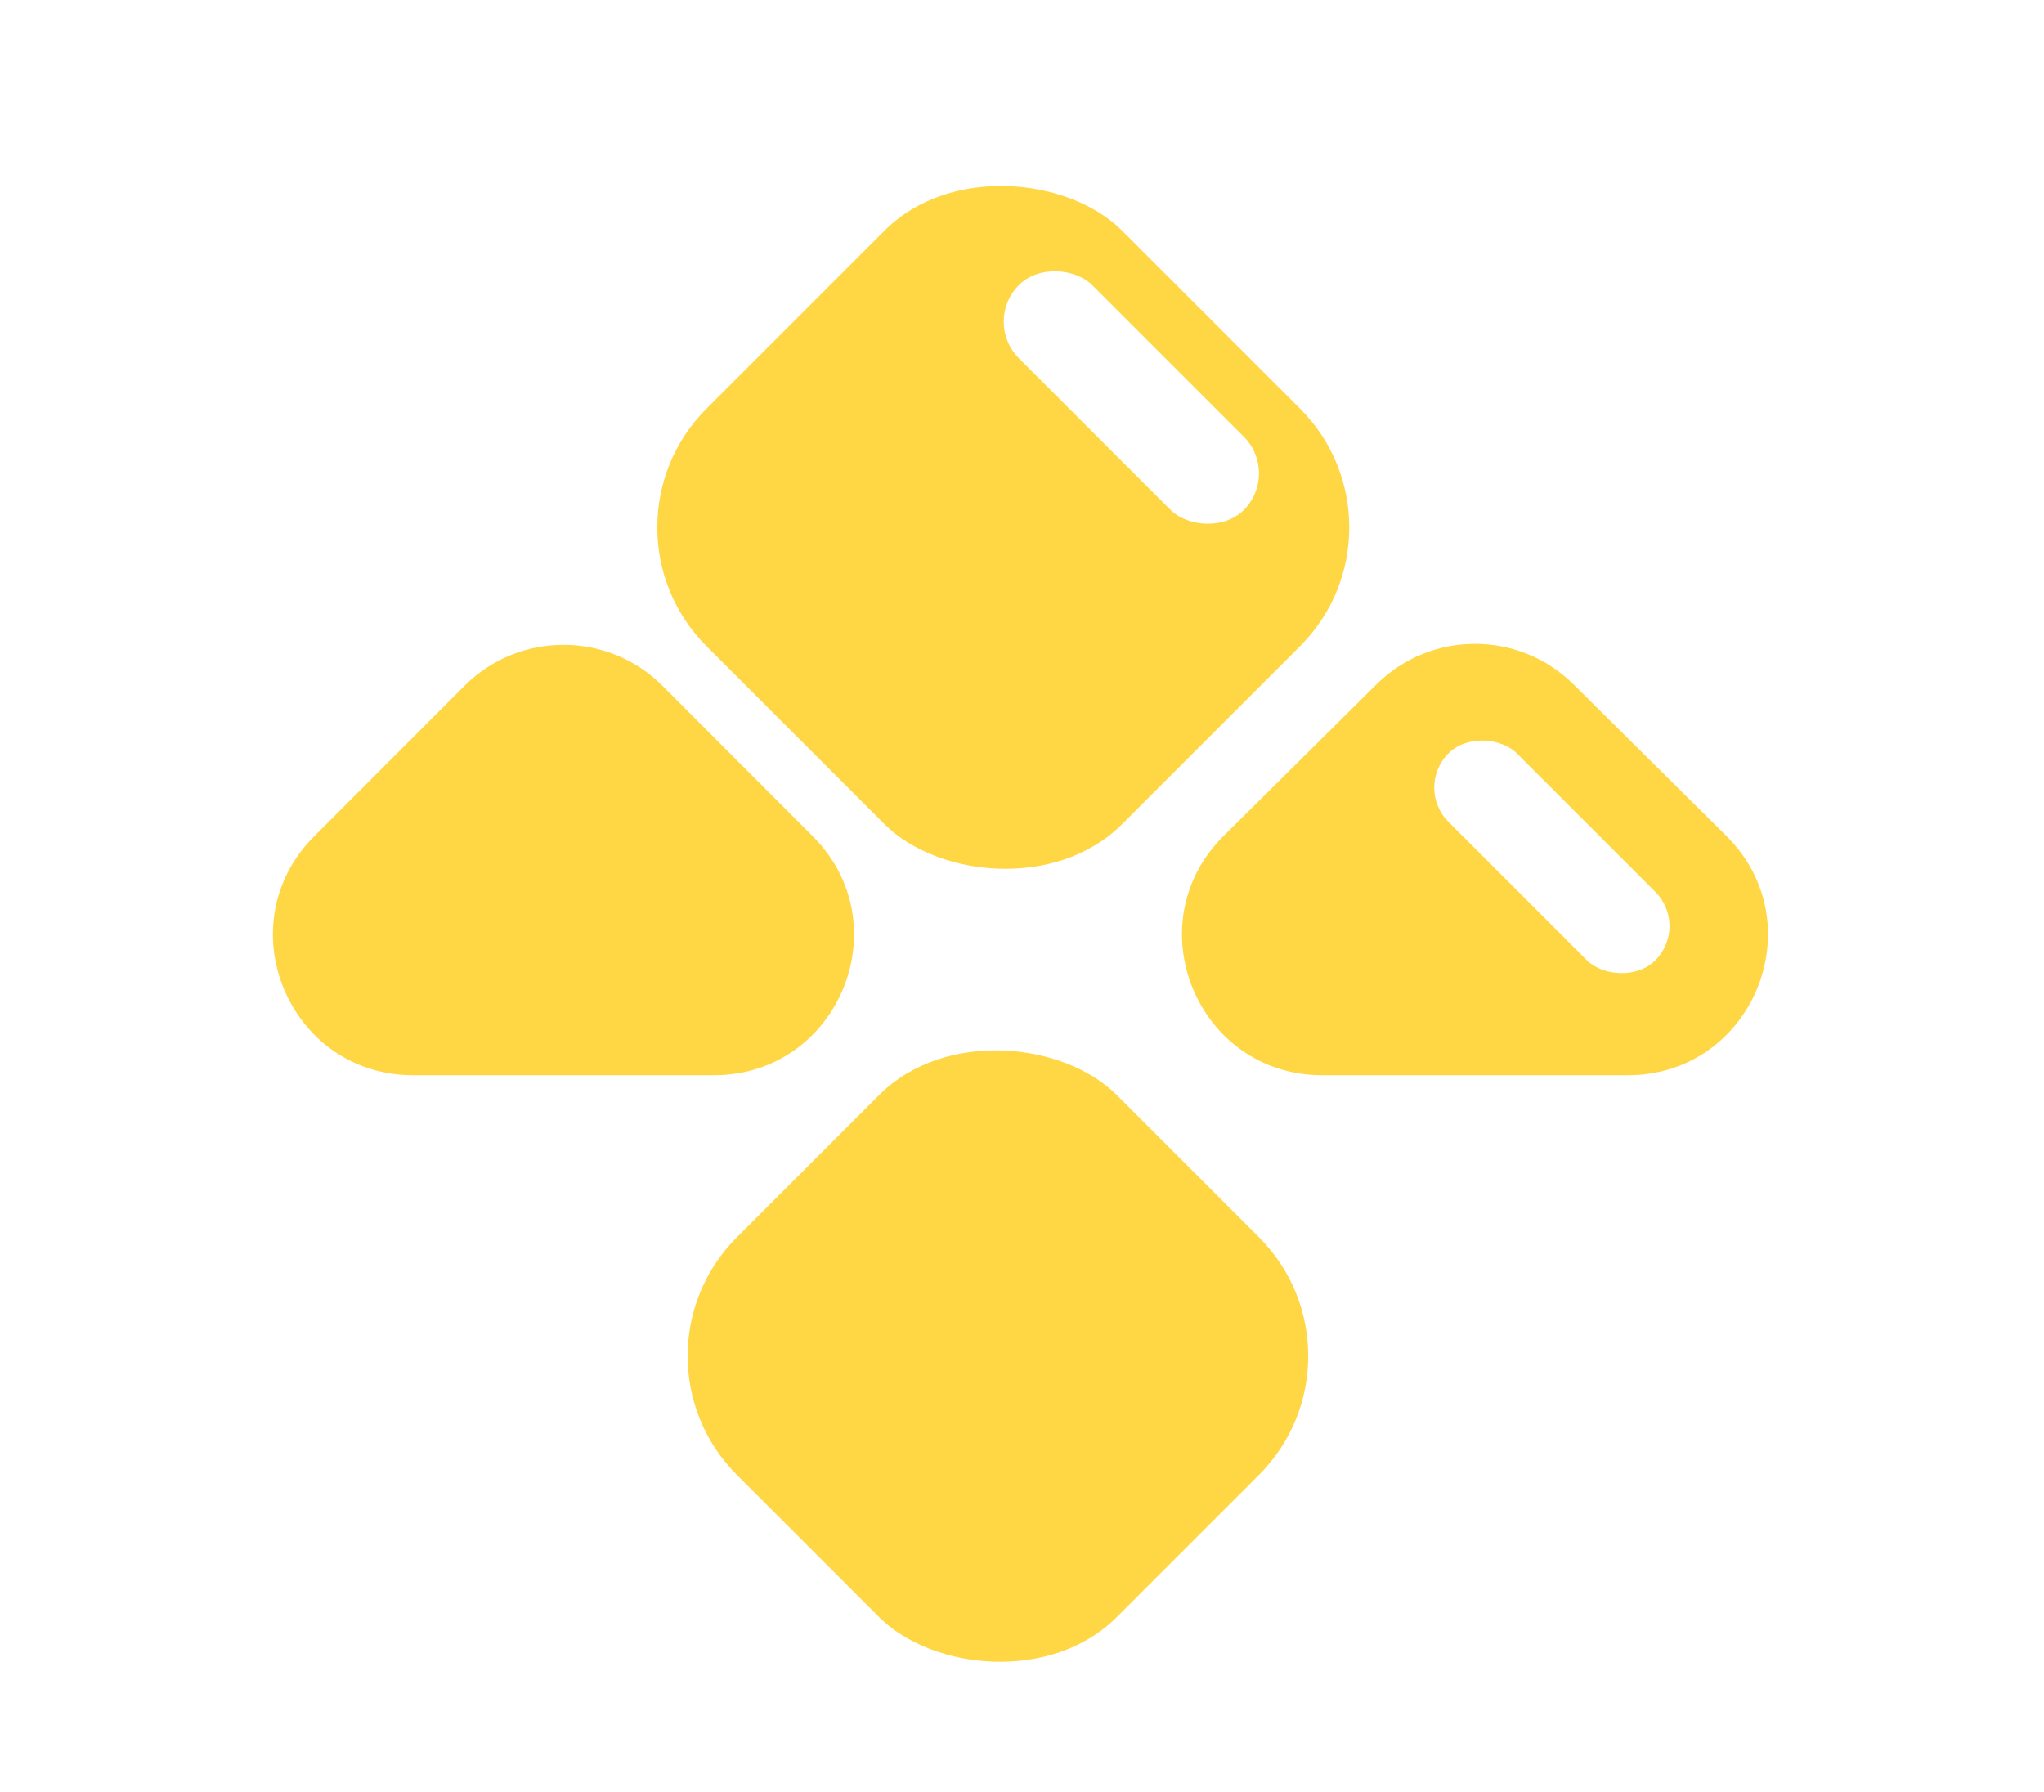 <svg width="73" height="64" viewBox="0 0 73 64" fill="none" xmlns="http://www.w3.org/2000/svg">
<g filter="url(#filter0_d_820_1326)">
<rect width="20.992" height="20.992" rx="6" transform="matrix(0.707 -0.707 0.707 0.707 20.99 14.838)" fill="#FFD643"/>
</g>
<g filter="url(#filter1_d_820_1326)">
<rect width="19.189" height="19.189" rx="6" transform="matrix(0.707 -0.707 0.707 0.707 22.074 44.436)" fill="#FFD643"/>
</g>
<g filter="url(#filter2_d_820_1326)">
<path d="M16.587 20.498C18.54 18.543 21.709 18.543 23.662 20.498L29.029 25.872C32.176 29.022 29.945 34.405 25.492 34.405H14.757C10.304 34.405 8.072 29.022 11.219 25.872L16.587 20.498Z" fill="#FFD643"/>
</g>
<g filter="url(#filter3_d_820_1326)">
<path d="M49.158 20.446C51.107 18.514 54.25 18.514 56.199 20.446L61.653 25.855C64.824 28.998 62.598 34.405 58.133 34.405H47.224C42.759 34.405 40.533 28.998 43.703 25.855L49.158 20.446Z" fill="#FFD643"/>
</g>
<g filter="url(#filter4_d_820_1326)">
<rect width="3.457" height="10.452" rx="1.729" transform="matrix(0.707 -0.707 0.707 0.707 50.508 24.132)" fill="white"/>
</g>
<g filter="url(#filter5_d_820_1326)">
<rect width="3.699" height="11.362" rx="1.849" transform="matrix(0.707 -0.707 0.707 0.707 35.082 7.489)" fill="white"/>
</g>
<defs>
<filter id="filter0_d_820_1326" x="19.476" y="2.485" width="32.725" height="32.708" filterUnits="userSpaceOnUse" color-interpolation-filters="sRGB">
<feFlood flood-opacity="0" result="BackgroundImageFix"/>
<feColorMatrix in="SourceAlpha" type="matrix" values="0 0 0 0 0 0 0 0 0 0 0 0 0 0 0 0 0 0 127 0" result="hardAlpha"/>
<feOffset dy="4"/>
<feGaussianBlur stdDeviation="2"/>
<feComposite in2="hardAlpha" operator="out"/>
<feColorMatrix type="matrix" values="0 0 0 0 0 0 0 0 0 0 0 0 0 0 0 0 0 0 0.25 0"/>
<feBlend mode="normal" in2="BackgroundImageFix" result="effect1_dropShadow_820_1326"/>
<feBlend mode="normal" in="SourceGraphic" in2="effect1_dropShadow_820_1326" result="shape"/>
</filter>
<filter id="filter1_d_820_1326" x="20.56" y="33.357" width="30.174" height="30.159" filterUnits="userSpaceOnUse" color-interpolation-filters="sRGB">
<feFlood flood-opacity="0" result="BackgroundImageFix"/>
<feColorMatrix in="SourceAlpha" type="matrix" values="0 0 0 0 0 0 0 0 0 0 0 0 0 0 0 0 0 0 127 0" result="hardAlpha"/>
<feOffset dy="4"/>
<feGaussianBlur stdDeviation="2"/>
<feComposite in2="hardAlpha" operator="out"/>
<feColorMatrix type="matrix" values="0 0 0 0 0 0 0 0 0 0 0 0 0 0 0 0 0 0 0.25 0"/>
<feBlend mode="normal" in2="BackgroundImageFix" result="effect1_dropShadow_820_1326"/>
<feBlend mode="normal" in="SourceGraphic" in2="effect1_dropShadow_820_1326" result="shape"/>
</filter>
<filter id="filter2_d_820_1326" x="5.747" y="19.031" width="28.755" height="23.374" filterUnits="userSpaceOnUse" color-interpolation-filters="sRGB">
<feFlood flood-opacity="0" result="BackgroundImageFix"/>
<feColorMatrix in="SourceAlpha" type="matrix" values="0 0 0 0 0 0 0 0 0 0 0 0 0 0 0 0 0 0 127 0" result="hardAlpha"/>
<feOffset dy="4"/>
<feGaussianBlur stdDeviation="2"/>
<feComposite in2="hardAlpha" operator="out"/>
<feColorMatrix type="matrix" values="0 0 0 0 0 0 0 0 0 0 0 0 0 0 0 0 0 0 0.25 0"/>
<feBlend mode="normal" in2="BackgroundImageFix" result="effect1_dropShadow_820_1326"/>
<feBlend mode="normal" in="SourceGraphic" in2="effect1_dropShadow_820_1326" result="shape"/>
</filter>
<filter id="filter3_d_820_1326" x="38.214" y="18.997" width="28.929" height="23.408" filterUnits="userSpaceOnUse" color-interpolation-filters="sRGB">
<feFlood flood-opacity="0" result="BackgroundImageFix"/>
<feColorMatrix in="SourceAlpha" type="matrix" values="0 0 0 0 0 0 0 0 0 0 0 0 0 0 0 0 0 0 127 0" result="hardAlpha"/>
<feOffset dy="4"/>
<feGaussianBlur stdDeviation="2"/>
<feComposite in2="hardAlpha" operator="out"/>
<feColorMatrix type="matrix" values="0 0 0 0 0 0 0 0 0 0 0 0 0 0 0 0 0 0 0.25 0"/>
<feBlend mode="normal" in2="BackgroundImageFix" result="effect1_dropShadow_820_1326"/>
<feBlend mode="normal" in="SourceGraphic" in2="effect1_dropShadow_820_1326" result="shape"/>
</filter>
<filter id="filter4_d_820_1326" x="47.224" y="22.404" width="16.406" height="16.401" filterUnits="userSpaceOnUse" color-interpolation-filters="sRGB">
<feFlood flood-opacity="0" result="BackgroundImageFix"/>
<feColorMatrix in="SourceAlpha" type="matrix" values="0 0 0 0 0 0 0 0 0 0 0 0 0 0 0 0 0 0 127 0" result="hardAlpha"/>
<feOffset dy="4"/>
<feGaussianBlur stdDeviation="2"/>
<feComposite in2="hardAlpha" operator="out"/>
<feColorMatrix type="matrix" values="0 0 0 0 0 0 0 0 0 0 0 0 0 0 0 0 0 0 0.25 0"/>
<feBlend mode="normal" in2="BackgroundImageFix" result="effect1_dropShadow_820_1326"/>
<feBlend mode="normal" in="SourceGraphic" in2="effect1_dropShadow_820_1326" result="shape"/>
</filter>
<filter id="filter5_d_820_1326" x="31.848" y="5.64" width="17.121" height="17.115" filterUnits="userSpaceOnUse" color-interpolation-filters="sRGB">
<feFlood flood-opacity="0" result="BackgroundImageFix"/>
<feColorMatrix in="SourceAlpha" type="matrix" values="0 0 0 0 0 0 0 0 0 0 0 0 0 0 0 0 0 0 127 0" result="hardAlpha"/>
<feOffset dy="4"/>
<feGaussianBlur stdDeviation="2"/>
<feComposite in2="hardAlpha" operator="out"/>
<feColorMatrix type="matrix" values="0 0 0 0 0 0 0 0 0 0 0 0 0 0 0 0 0 0 0.25 0"/>
<feBlend mode="normal" in2="BackgroundImageFix" result="effect1_dropShadow_820_1326"/>
<feBlend mode="normal" in="SourceGraphic" in2="effect1_dropShadow_820_1326" result="shape"/>
</filter>
</defs>
</svg>
